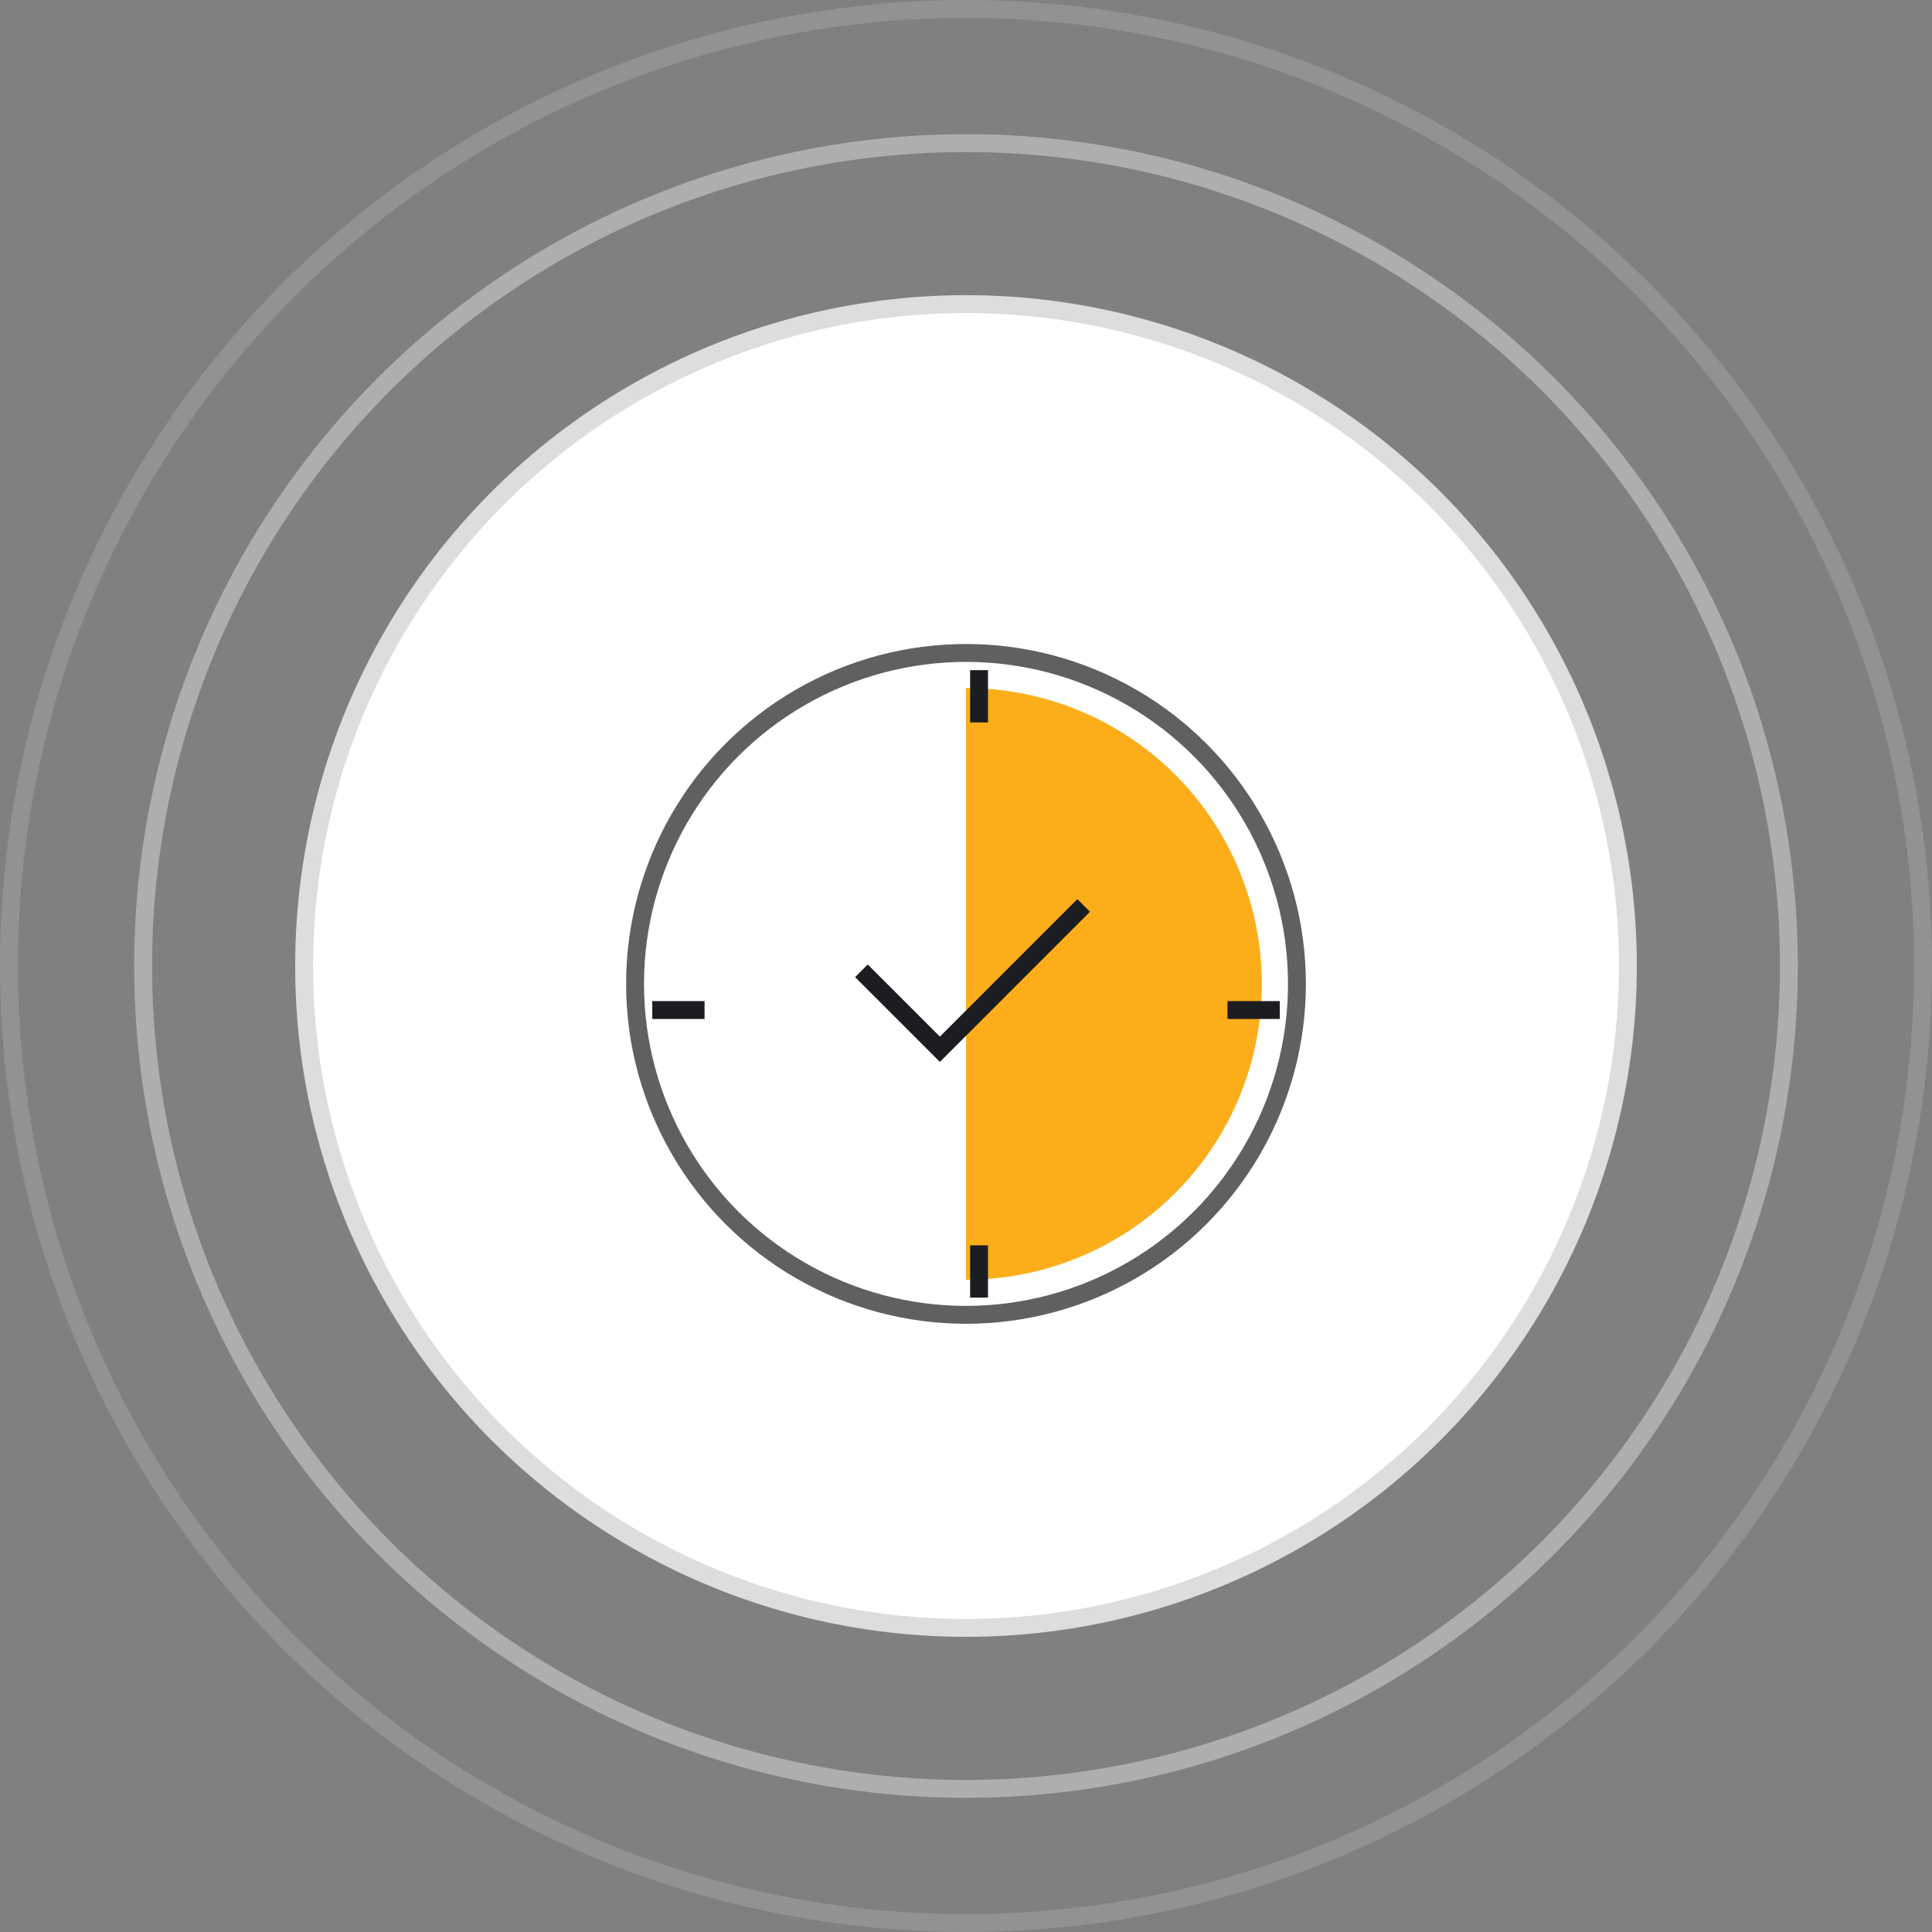 <svg width="108" height="108" viewBox="0 0 108 108" fill="none" xmlns="http://www.w3.org/2000/svg">
<rect x="0" y="0" width="108" height="108" fill="#808080" stroke="none"/>
<circle cx="54" cy="54" r="37" fill="white" stroke="#DEDDDD"/>
<circle opacity="0.5" cx="46.5" cy="46.5" r="46" transform="matrix(1 0 0 -1 7.5 100.5)" stroke="#DEDDDD"/>
<circle opacity="0.2" cx="54" cy="54" r="53.5" transform="matrix(1 0 0 -1 0 108)" stroke="#DEDDDD"/>
<path fill-rule="evenodd" clip-rule="evenodd" d="M54 72.191C54 72.191 54 72.191 54 72.191C63.494 72.191 71.191 64.494 71.191 55C71.191 45.506 63.494 37.809 54 37.809C54 37.809 54 37.809 54 37.809V72.191Z" fill="#FCAE1A"/>
<circle opacity="0.7" cx="54" cy="55" r="18.5" stroke="#1B1D20"/>
<circle cx="54" cy="55" r="17.038" stroke="white"/>
<path d="M48.154 54.269L52.539 58.654L60.577 50.615" stroke="#1B1D20"/>
<path d="M54.73 40.385V37.462" stroke="#1B1D20"/>
<path d="M54.73 72.538V69.615" stroke="#1B1D20"/>
<path d="M68.616 56.462L71.539 56.462" stroke="#1B1D20"/>
<path d="M36.462 56.462L39.385 56.462" stroke="#1B1D20"/>
</svg>
